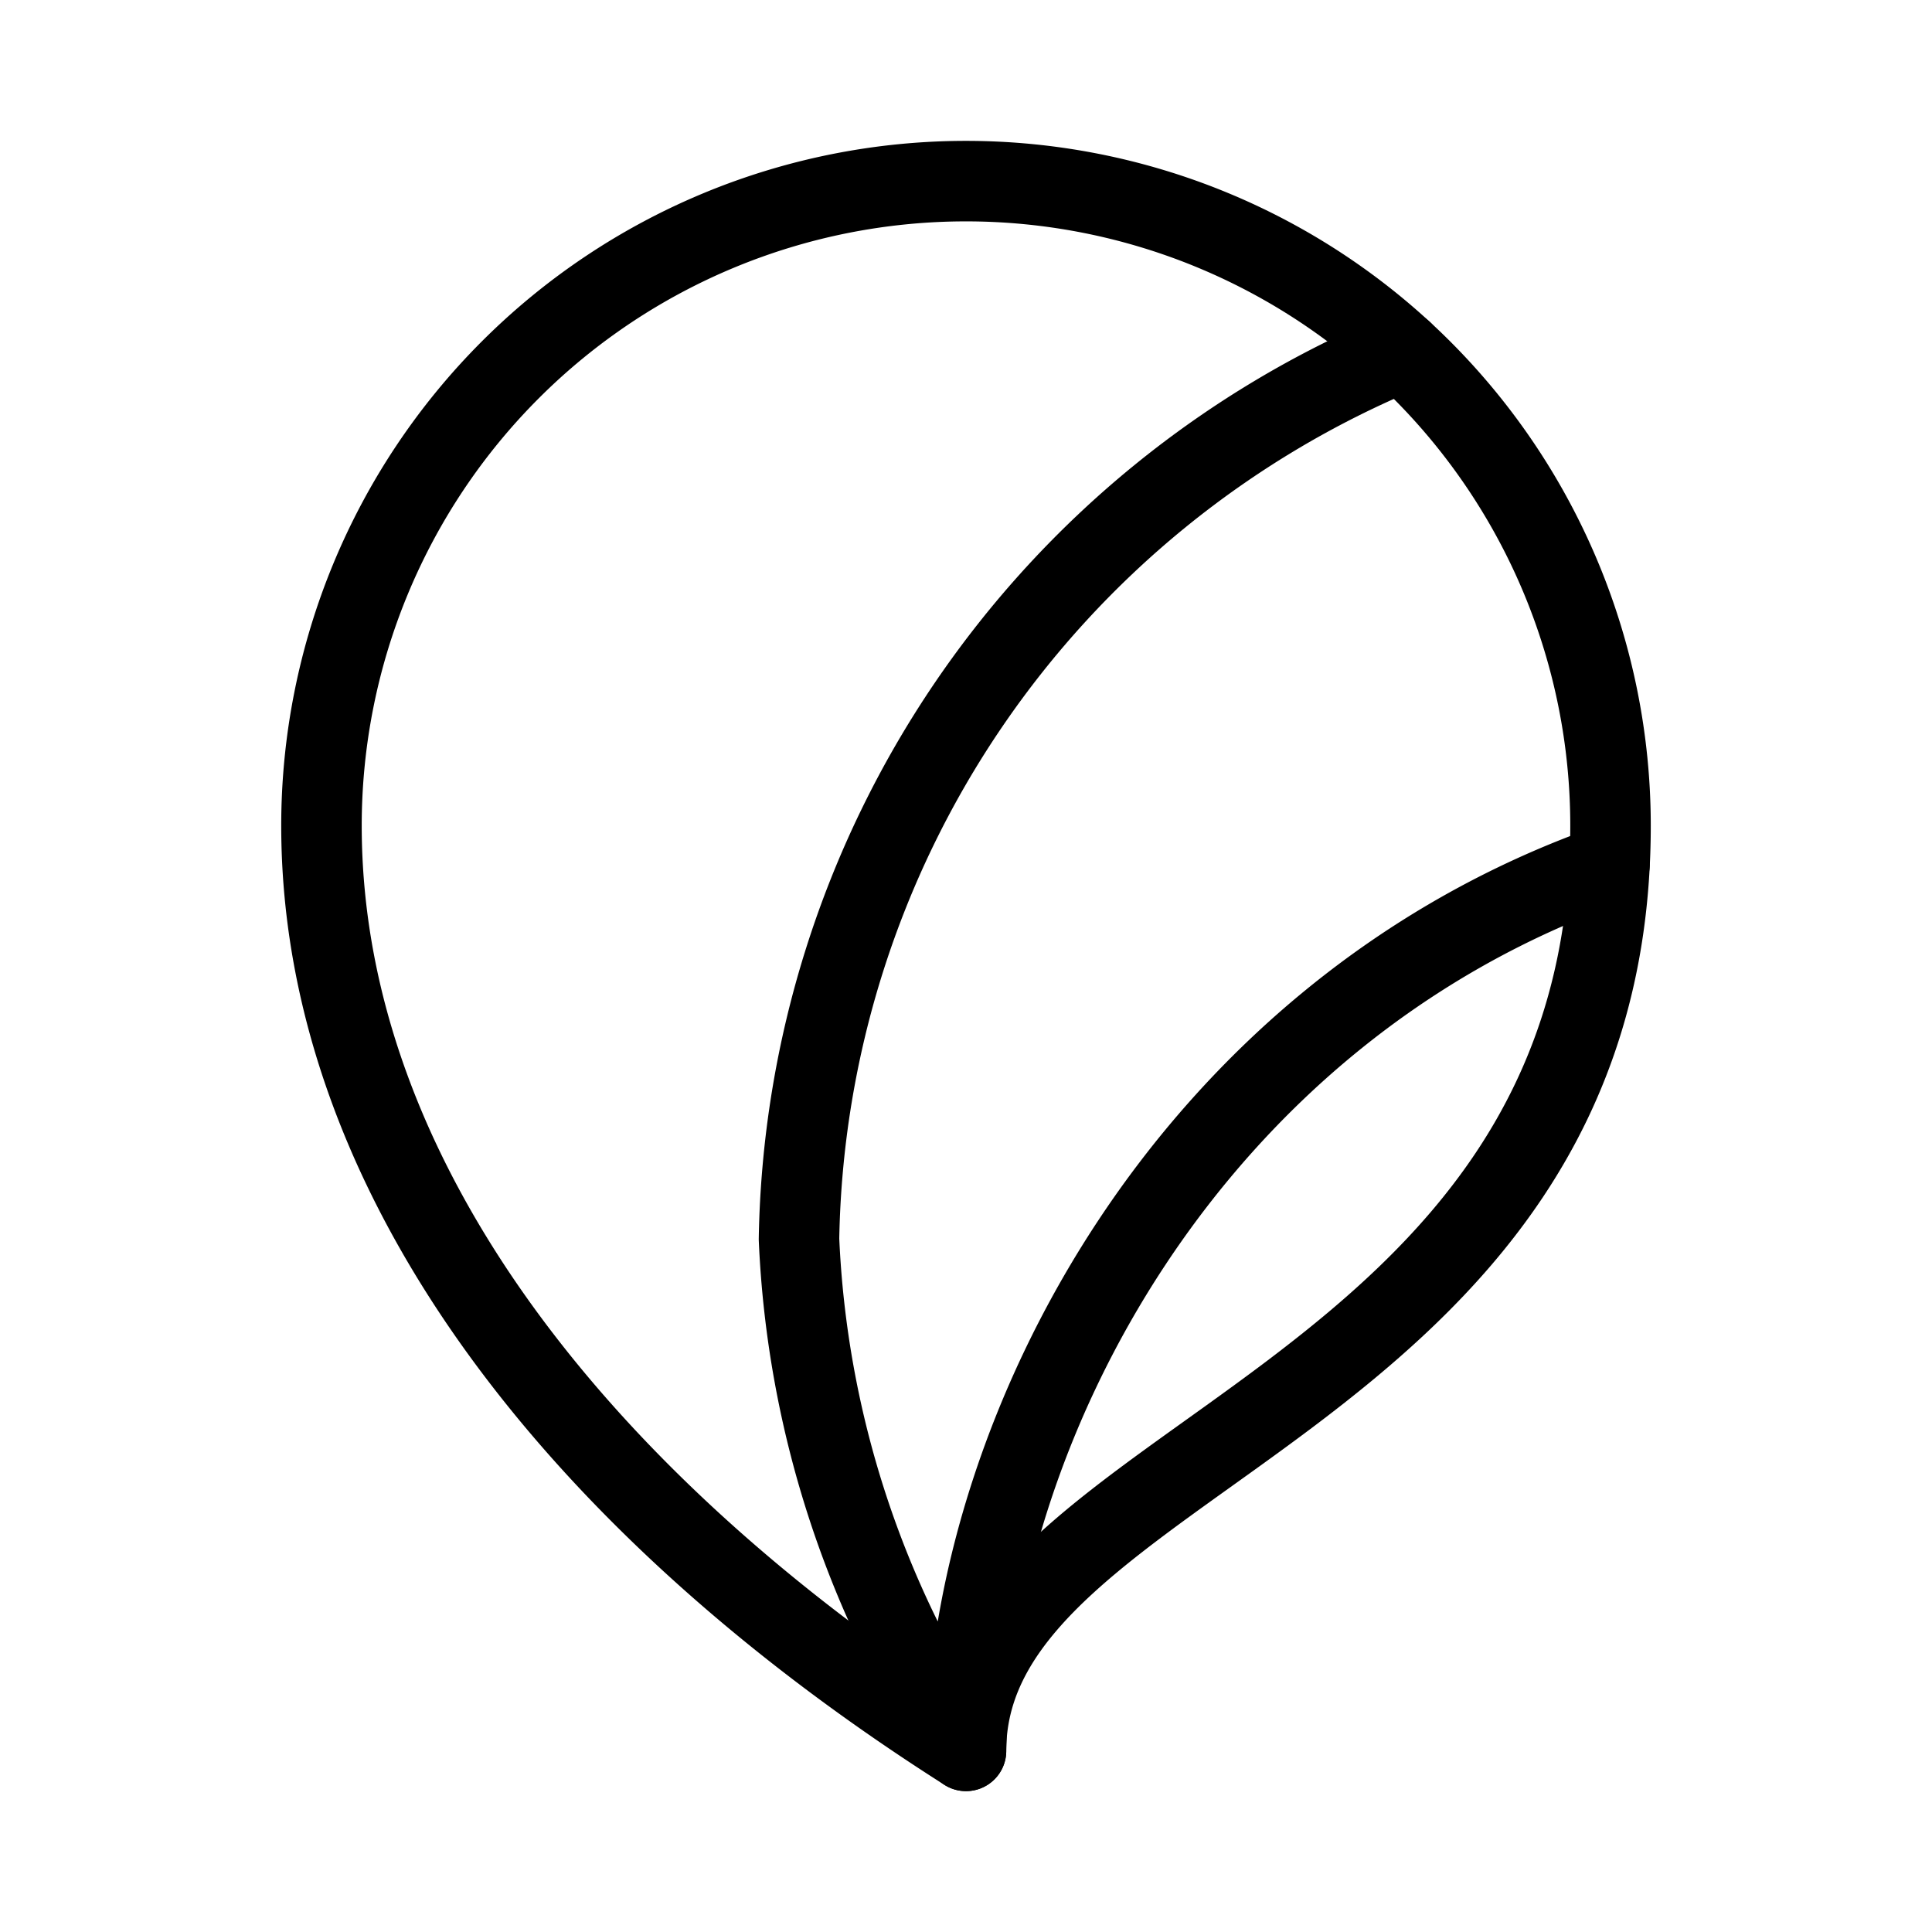 <svg xmlns="http://www.w3.org/2000/svg" viewBox="0 0 48 48"><defs><style>.a{stroke-width:2px;stroke-width:2px;fill:none;stroke:#000;stroke-linecap:round;stroke-linejoin:round;}</style></defs><path class="a" d="M40.013,20.513a16.013,16.013,0,0,0-32.026,0C7.987,29.357,14.559,37.505,24,43.5,24,36.111,40.013,34.991,40.013,20.513Z"/><path class="a" d="M34.843,8.73A24.327,24.327,0,0,0,19.851,30.785,24.896,24.896,0,0,0,24,43.5c.112-7.949,5.507-18.322,15.987-22.023"/></svg>